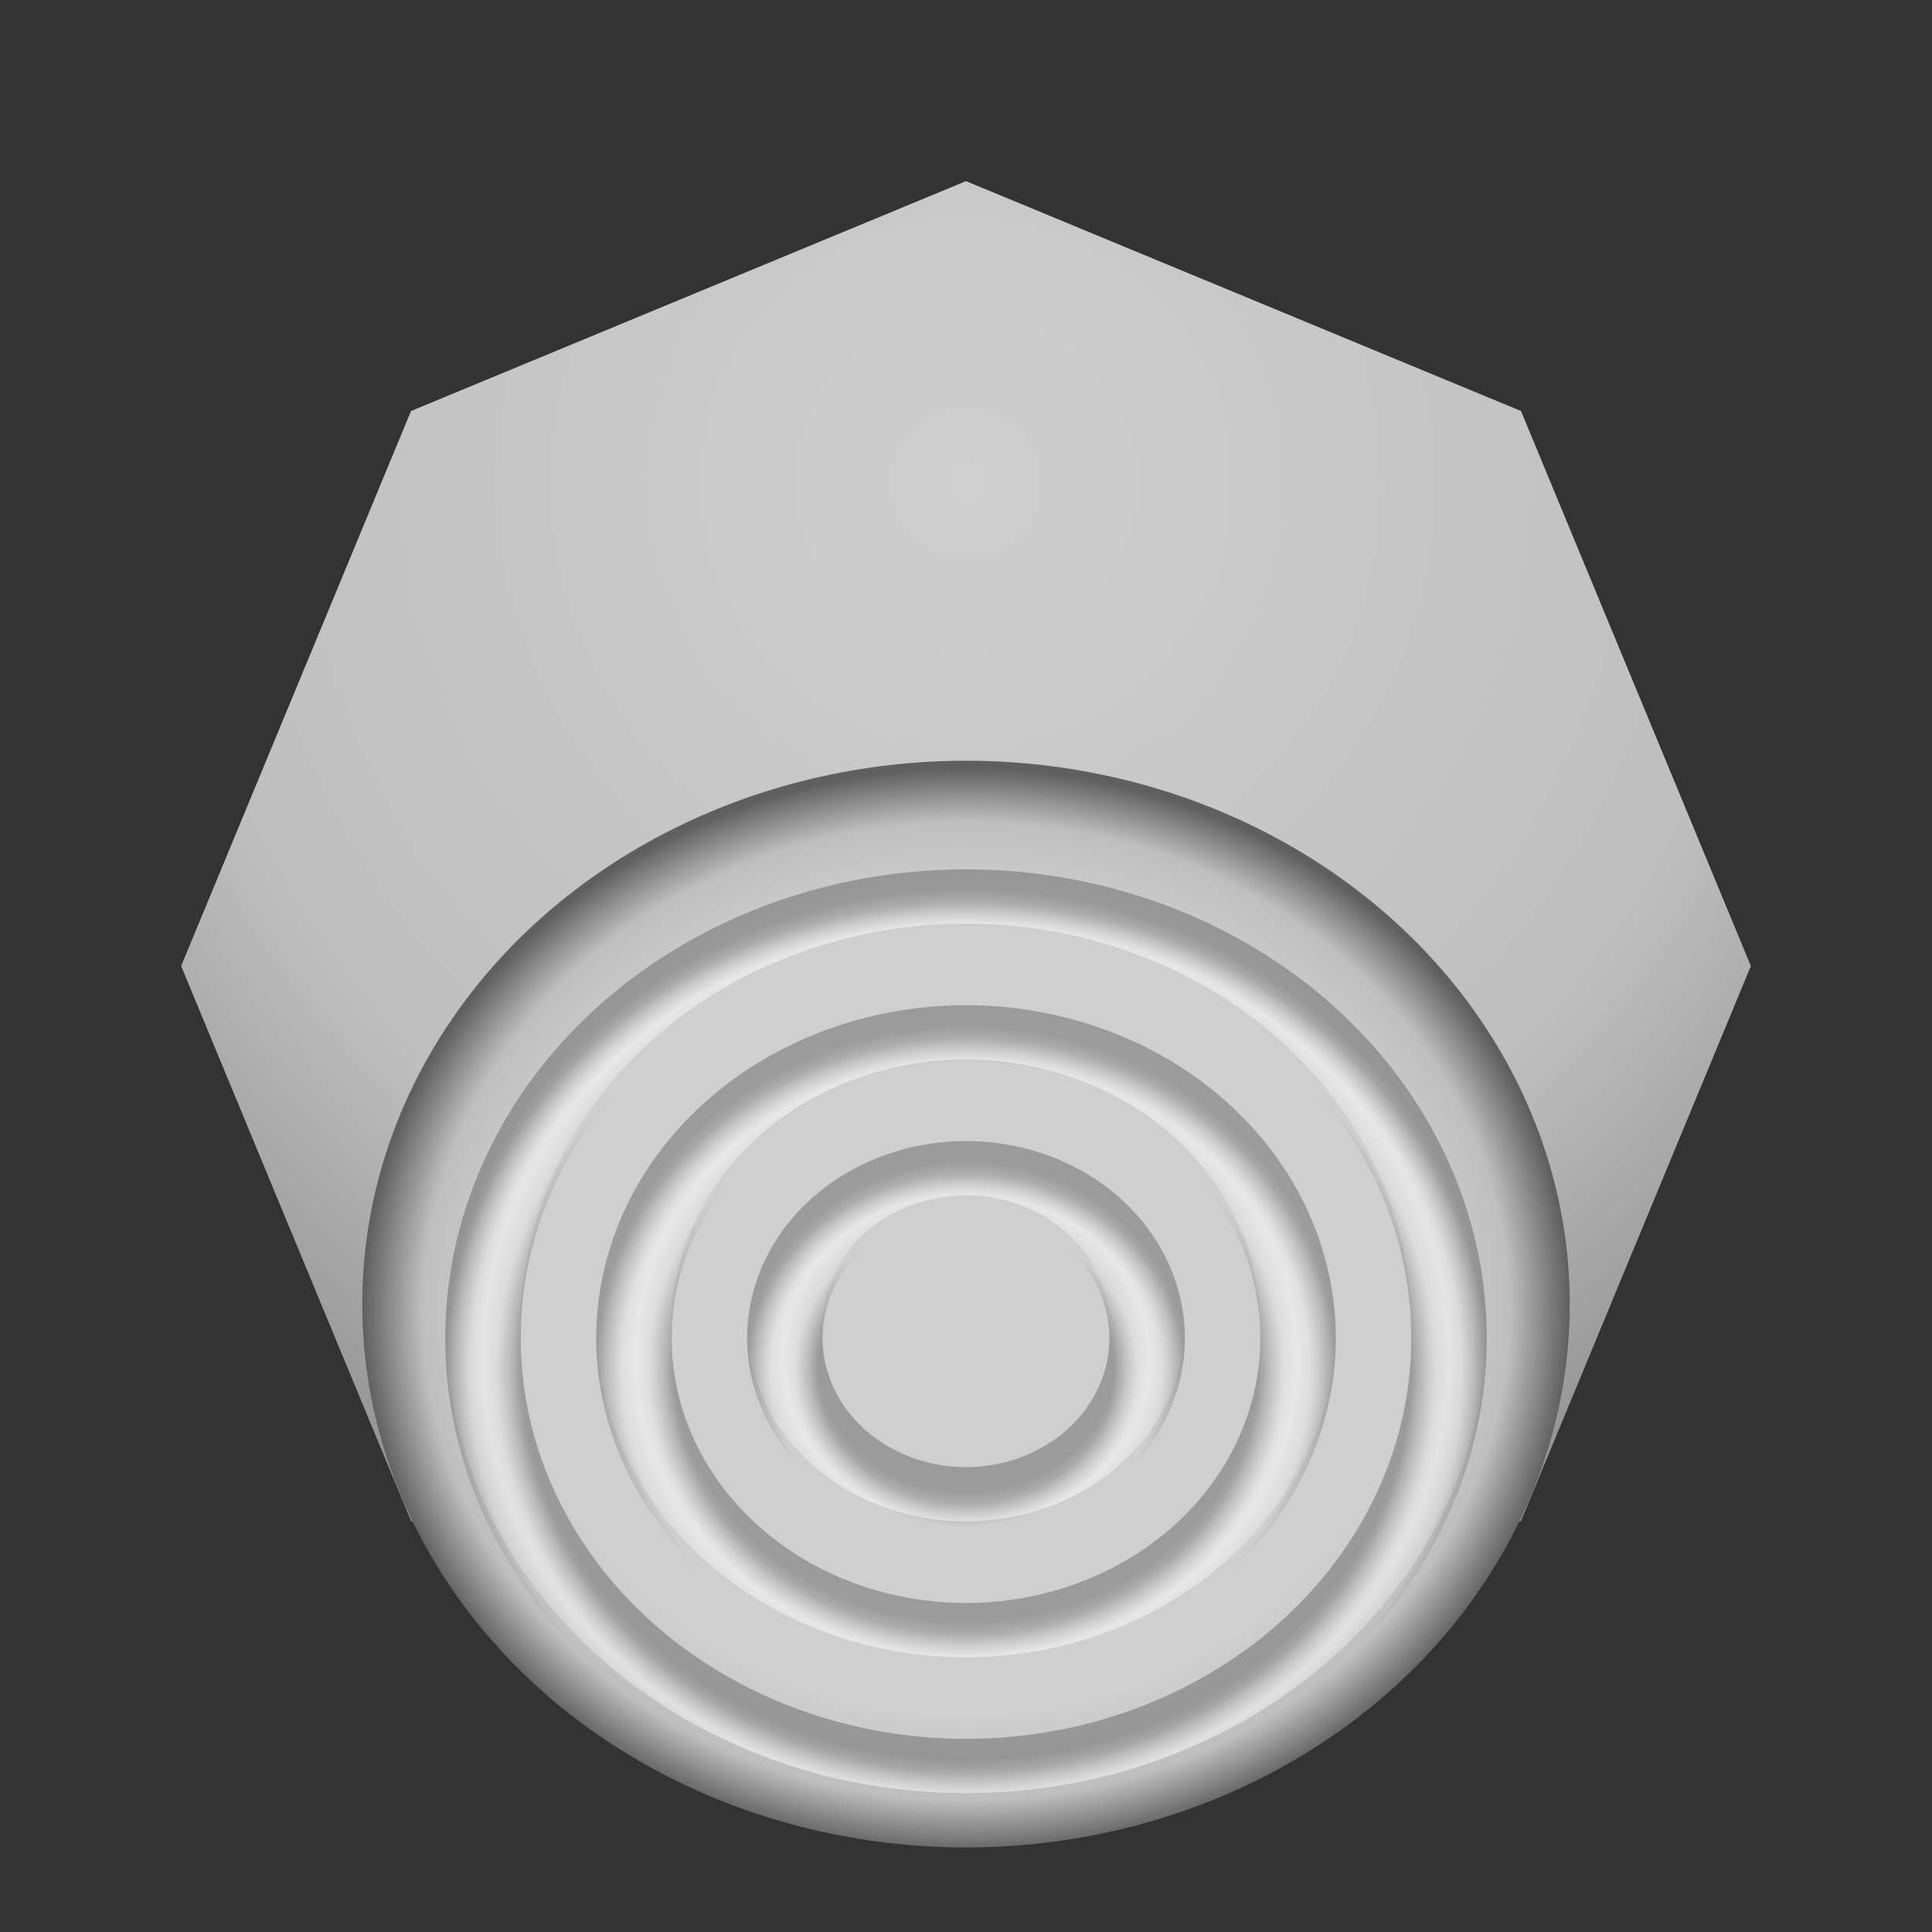 <?xml version="1.0" encoding="UTF-8" standalone="no"?>
<!-- Created with Inkscape (http://www.inkscape.org/) by Toomai Glittershine for SmashWiki -->
<svg id="svg2" xmlns:rdf="http://www.w3.org/1999/02/22-rdf-syntax-ns#" xmlns="http://www.w3.org/2000/svg" version="1.1" xmlns:cc="http://creativecommons.org/ns#" xmlns:dc="http://purl.org/dc/elements/1.1/" xmlns:xlink="http://www.w3.org/1999/xlink" height="256" width="256" viewBox="0 0 256 256">
	<rect x="0" y="0" width="256" height="256" fill="#333333" stroke="none"/>
	<defs id="defs4">
		<linearGradient id="linearGradient4216">
			<stop id="stop4467" offset="0" style="stop-color:#ffffff;stop-opacity:0;"/>
			<stop id="stop4469" offset="0.678" style="stop-color:#ffffff;stop-opacity:0;"/>
			<stop id="stop4473" offset="0.839" style="stop-color:#ffffff;stop-opacity:1;"/>
			<stop id="stop4475" offset="1" style="stop-color:#ffffff;stop-opacity:0;"/>
		</linearGradient>
		<linearGradient id="linearGradient4208">
			<stop id="stop4441" offset="0" style="stop-color:#ffffff;stop-opacity:0;"/>
			<stop id="stop4443" offset="0.791" style="stop-color:#ffffff;stop-opacity:0;"/>
			<stop id="stop4447" offset="0.895" style="stop-color:#ffffff;stop-opacity:1;"/>
			<stop id="stop4449" offset="1" style="stop-color:#ffffff;stop-opacity:0;"/>
		</linearGradient>
		<linearGradient id="linearGradient4188">
			<stop id="stop4373" offset="0" style="stop-color:#ffffff;stop-opacity:0;"/>
			<stop id="stop4375" offset="0.855" style="stop-color:#ffffff;stop-opacity:0;"/>
			<stop id="stop4377" offset="0.928" style="stop-color:#ffffff;stop-opacity:1;"/>
			<stop id="stop4381" offset="1" style="stop-color:#ffffff;stop-opacity:0;"/>
		</linearGradient>
		<linearGradient id="linearGradient4215">
			<stop id="stop4217" offset="0" style="stop-color:#000000;stop-opacity:1;"/>
			<stop id="stop4229" offset="0.678" style="stop-color:#000000;stop-opacity:1;"/>
			<stop id="stop4231" offset="0.785" style="stop-color:#000000;stop-opacity:0;"/>
			<stop id="stop4233" offset="0.893" style="stop-color:#000000;stop-opacity:0;"/>
			<stop id="stop4219" offset="1" style="stop-color:#000000;stop-opacity:1;"/>
		</linearGradient>
		<linearGradient id="linearGradient4207">
			<stop id="stop4209" offset="0" style="stop-color:#000000;stop-opacity:1;"/>
			<stop id="stop4223" offset="0.791" style="stop-color:#000000;stop-opacity:1;"/>
			<stop id="stop4225" offset="0.861" style="stop-color:#000000;stop-opacity:0;"/>
			<stop id="stop4227" offset="0.93" style="stop-color:#000000;stop-opacity:0;"/>
			<stop id="stop4211" offset="1" style="stop-color:#000000;stop-opacity:1;"/>
		</linearGradient>
		<linearGradient id="linearGradient4187">
			<stop id="stop4189" offset="0" style="stop-color:#000000;stop-opacity:1;"/>
			<stop id="stop4195" offset="0.855" style="stop-color:#000000;stop-opacity:1;"/>
			<stop id="stop4197" offset="0.903" style="stop-color:#000000;stop-opacity:0;"/>
			<stop id="stop4199" offset="0.952" style="stop-color:#000000;stop-opacity:0;"/>
			<stop id="stop4191" offset="1" style="stop-color:#000000;stop-opacity:1;"/>
		</linearGradient>
		<linearGradient id="linearGradient4285">
			<stop id="stop4287" offset="0" style="stop-color:#cfcfcf;stop-opacity:1;"/>
			<stop id="stop4297" offset="0.75" style="stop-color:#cfcfcf;stop-opacity:1;"/>
			<stop id="stop4293" offset="0.9" style="stop-color:#cfcfcf;stop-opacity:0;"/>
			<stop id="stop4289" offset="1" style="stop-color:#cfcfcf;stop-opacity:0;"/>
		</linearGradient>
		<linearGradient id="linearGradient4273">
			<stop id="stop4275" offset="0" style="stop-color:#bfbfbf;stop-opacity:1;"/>
			<stop id="stop4281" offset="0.9" style="stop-color:#bfbfbf;stop-opacity:1;"/>
			<stop id="stop4277" offset="1" style="stop-color:#5f5f5f;stop-opacity:1;"/>
		</linearGradient>
		<linearGradient id="linearGradient4201">
			<stop id="stop4203" offset="0" style="stop-color:#cfcfcf;stop-opacity:1;"/>
			<stop id="stop4210" offset="0.5" style="stop-color:#bfbfbf;stop-opacity:1;"/>
			<stop id="stop4205" offset="1" style="stop-color:#5f5f5f;stop-opacity:1;"/>
		</linearGradient>
		<clipPath id="clipPath4405" clipPathUnits="userSpaceOnUse">
			<path id="path4407" style="opacity:1;fill:#ffffff;fill-opacity:1;stroke:none;" d="m 128,59 a 69,69 0 0 0 -69,69 69,69 0 0 0 69,69 69,69 0 0 0 69,-69 69,69 0 0 0 -69,-69 z m 0,10 a 59,59 0 0 1 59,59 59,59 0 0 1 -59,59 59,59 0 0 1 -59,-59 59,59 0 0 1 59,-59 z"/>
		</clipPath>
		<clipPath id="clipPath4459" clipPathUnits="userSpaceOnUse">
			<path id="path4461" style="opacity:1;fill:#ffffff;fill-opacity:1;stroke:none;" d="m 128,79 a 49,49 0 0 0 -49,49 49,49 0 0 0 49,49 49,49 0 0 0 49,-49 49,49 0 0 0 -49,-49 z m 0,10 a 39,39 0 0 1 39,39 39,39 0 0 1 -39,39 39,39 0 0 1 -39,-39 39,39 0 0 1 39,-39 z"/>
		</clipPath>
		<clipPath id="clipPath4481" clipPathUnits="userSpaceOnUse">
			<path id="path4483" style="opacity:1;fill:#ffffff;fill-opacity:1;stroke:none;" d="m 128,99 a 29,29 0 0 0 -29,29 29,29 0 0 0 29,29 29,29 0 0 0 29,-29 29,29 0 0 0 -29,-29 z m 0,10 a 19,19 0 0 1 19,19 19,19 0 0 1 -19,19 19,19 0 0 1 -19,-19 19,19 0 0 1 19,-19 z"/>
		</clipPath>
		<radialGradient id="radialGradient4355" xlink:href="#linearGradient4273" cx="128" cy="129" fx="128" fy="129" r="80" gradientUnits="userSpaceOnUse"/>
		<radialGradient id="radialGradient4357" xlink:href="#linearGradient4285" cx="128" cy="129" fx="128" fy="129" r="80" gradientUnits="userSpaceOnUse"/>
		<radialGradient id="radialGradient4193" xlink:href="#linearGradient4187" cx="128" cy="133" fx="128" fy="133" r="69" gradientUnits="userSpaceOnUse"/>
		<radialGradient id="radialGradient4213" xlink:href="#linearGradient4207" cx="128" cy="133" fx="128" fy="133" r="49" gradientUnits="userSpaceOnUse"/>
		<radialGradient id="radialGradient4221" xlink:href="#linearGradient4215" cx="128" cy="133" fx="128" fy="133" r="29" gradientUnits="userSpaceOnUse"/>
		<radialGradient id="radialGradient4383" xlink:href="#linearGradient4188" cx="128" cy="131" fx="128" fy="131" r="69" gradientUnits="userSpaceOnUse"/>
		<radialGradient id="radialGradient4451" xlink:href="#linearGradient4208" cx="128" cy="131" fx="128" fy="131" r="49" gradientUnits="userSpaceOnUse"/>
		<radialGradient id="radialGradient4477" xlink:href="#linearGradient4216" cx="128" cy="131" fx="128" fy="131" r="29" gradientUnits="userSpaceOnUse"/>
		<radialGradient id="radialGradient4207" xlink:href="#linearGradient4201" cx="128" cy="64" fx="128" fy="64" r="104" gradientUnits="userSpaceOnUse" gradientTransform="matrix(2,0,0,2,-128,-64)"/>
		<clipPath id="clipPath3410" clipPathUnits="userSpaceOnUse">
			<circle id="circle3412" cx="128" cy="128" r="80" style="opacity:1;fill:#ffffff;fill-opacity:1;stroke:none;"/>
		</clipPath>
	</defs>
	<g id="g3414">
		<path id="path3399" style="opacity:1;fill:url(#radialGradient4207);fill-opacity:1;stroke:none;" d="M 232,128 201.539,201.539 128,232 54.461,201.539 24,128 54.461,54.461 128,24 201.539,54.461 Z"/>
		<g id="g3428" transform="matrix(1,0,0,0.9,0,57.6)">
			<circle id="circle4351" cx="128" cy="128" r="80" style="opacity:1;fill:url(#radialGradient4355);fill-opacity:1;stroke:none;"/>
			<circle id="circle4353" clip-path="url(#clipPath3410)" cx="128" cy="124" r="80" style="opacity:1;fill:url(#radialGradient4357);fill-opacity:1;stroke:none;"/>
			<path id="circle4178" style="opacity:0.25;fill:url(#radialGradient4193);fill-opacity:1;stroke:none;" transform="translate(0,5)" d="m 128,59 a 69,69 0 0 0 -69,69 69,69 0 0 0 69,69 69,69 0 0 0 69,-69 69,69 0 0 0 -69,-69 z m 0,10 a 59,59 0 0 1 59,59 59,59 0 0 1 -59,59 59,59 0 0 1 -59,-59 59,59 0 0 1 59,-59 z"/>
			<path id="circle4180" style="opacity:0.25;fill:url(#radialGradient4213);fill-opacity:1;stroke:none;" transform="translate(0,5)" d="m 128,79 a 49,49 0 0 0 -49,49 49,49 0 0 0 49,49 49,49 0 0 0 49,-49 49,49 0 0 0 -49,-49 z m 0,10 a 39,39 0 0 1 39,39 39,39 0 0 1 -39,39 39,39 0 0 1 -39,-39 39,39 0 0 1 39,-39 z"/>
			<path id="circle4182" style="opacity:0.25;fill:url(#radialGradient4221);fill-opacity:1;stroke:none;" transform="translate(0,5)" d="m 128,99 a 29,29 0 0 0 -29,29 29,29 0 0 0 29,29 29,29 0 0 0 29,-29 29,29 0 0 0 -29,-29 z m 0,10 a 19,19 0 0 1 19,19 19,19 0 0 1 -19,19 19,19 0 0 1 -19,-19 19,19 0 0 1 19,-19 z"/>
			<path id="path4367" clip-path="url(#clipPath4405)" style="opacity:0.5;fill:url(#radialGradient4383);fill-opacity:1;stroke:none;" transform="translate(0,5)" d="m 128,57 a 69,69 0 0 0 -69,69 69,69 0 0 0 69,69 69,69 0 0 0 69,-69 69,69 0 0 0 -69,-69 z m 0,10 a 59,59 0 0 1 59,59 59,59 0 0 1 -59,59 59,59 0 0 1 -59,-59 59,59 0 0 1 59,-59 z"/>
			<path id="path4437" clip-path="url(#clipPath4459)" style="opacity:0.5;fill:url(#radialGradient4451);fill-opacity:1;stroke:none;" transform="translate(0,5)" d="m 128,77 a 49,49 0 0 0 -49,49 49,49 0 0 0 49,49 49,49 0 0 0 49,-49 49,49 0 0 0 -49,-49 z m 0,10 a 39,39 0 0 1 39,39 39,39 0 0 1 -39,39 39,39 0 0 1 -39,-39 39,39 0 0 1 39,-39 z"/>
			<path id="path4463" clip-path="url(#clipPath4481)" style="opacity:0.5;fill:url(#radialGradient4477);fill-opacity:1;stroke:none;" transform="translate(0,5)" d="m 128,97 a 29,29 0 0 0 -29,29 29,29 0 0 0 29,29 29,29 0 0 0 29,-29 29,29 0 0 0 -29,-29 z m 0,10 a 19,19 0 0 1 19,19 19,19 0 0 1 -19,19 19,19 0 0 1 -19,-19 19,19 0 0 1 19,-19 z"/>
		</g>
	</g>
</svg>